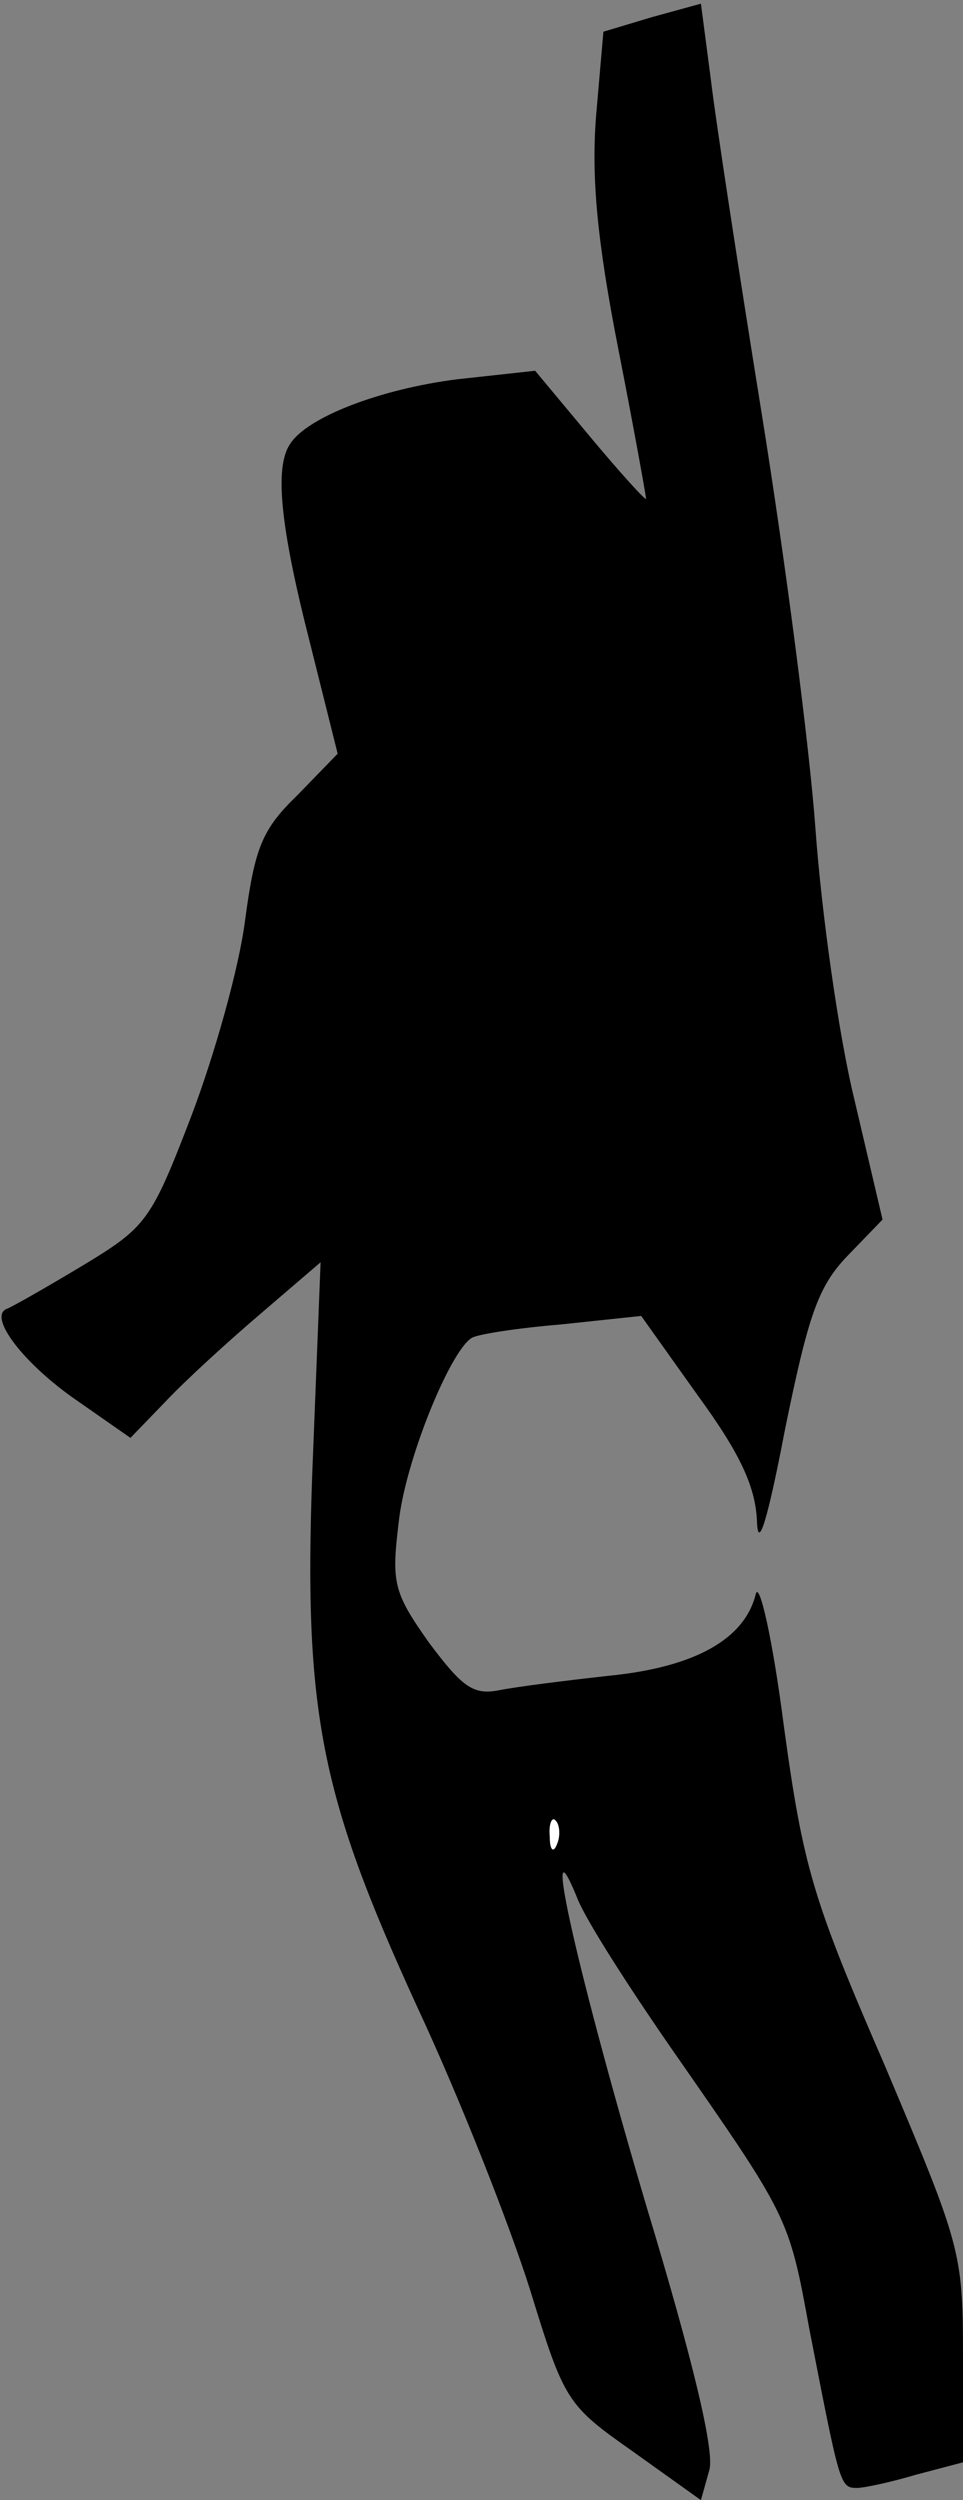<?xml version="1.0" standalone="no"?>
<!DOCTYPE svg PUBLIC "-//W3C//DTD SVG 20010904//EN"
 "http://www.w3.org/TR/2001/REC-SVG-20010904/DTD/svg10.dtd">
<svg version="1.0" xmlns="http://www.w3.org/2000/svg"
 width="79pt" height="205pt" viewBox="0 0 79 205"
 preserveAspectRatio="xMidYMid meet">
<rect x="0" y="0" width="79" height="205" fill="#808080" stroke="none"/>
<g transform="translate(0,205) scale(0.1,-0.1)"
fill="#000000" stroke="none">
<path fill="#000000" stroke="none" d="M535 2036 l-40 -12 -6 -69 c-4 -51 1
-103 18 -190 13 -66 23 -122 23 -124 0 -2 -21 21 -46 51 l-45 54 -64 -7 c-63
-8 -123 -31 -137 -53 -13 -19 -8 -68 16 -162 l23 -92 -33 -34 c-29 -28 -35
-43 -43 -103 -5 -39 -25 -110 -44 -160 -33 -86 -37 -91 -88 -122 -30 -18 -58
-34 -63 -36 -17 -6 14 -46 58 -76 l43 -30 29 30 c16 17 51 49 78 72 l49 42 -6
-152 c-9 -214 4 -281 85 -458 36 -77 77 -182 93 -233 28 -91 30 -94 84 -132
l56 -40 7 25 c4 16 -13 88 -52 217 -55 186 -87 326 -57 253 6 -17 42 -73 78
-125 96 -138 96 -137 113 -230 25 -128 25 -130 39 -130 6 0 29 5 49 11 l38 10
0 87 c0 86 -2 91 -64 238 -59 136 -67 162 -83 279 -9 70 -20 119 -23 108 -9
-37 -50 -60 -120 -67 -36 -4 -76 -9 -91 -12 -21 -4 -30 3 -57 39 -29 41 -31
49 -25 98 5 50 42 141 60 152 5 3 37 8 73 11 l66 7 47 -66 c35 -48 47 -75 48
-103 1 -24 9 3 23 76 19 93 27 117 51 142 l29 30 -23 98 c-13 53 -27 153 -32
222 -5 69 -25 222 -44 340 -19 118 -38 242 -42 276 l-8 61 -40 -11z"/>
<path fill="#ffffff" stroke="none" d="M457 538 c-3 -8 -6 -5 -6 6 -1 11 2 17
5 13 3 -3 4 -12 1 -19z"/>
</g>
</svg>
